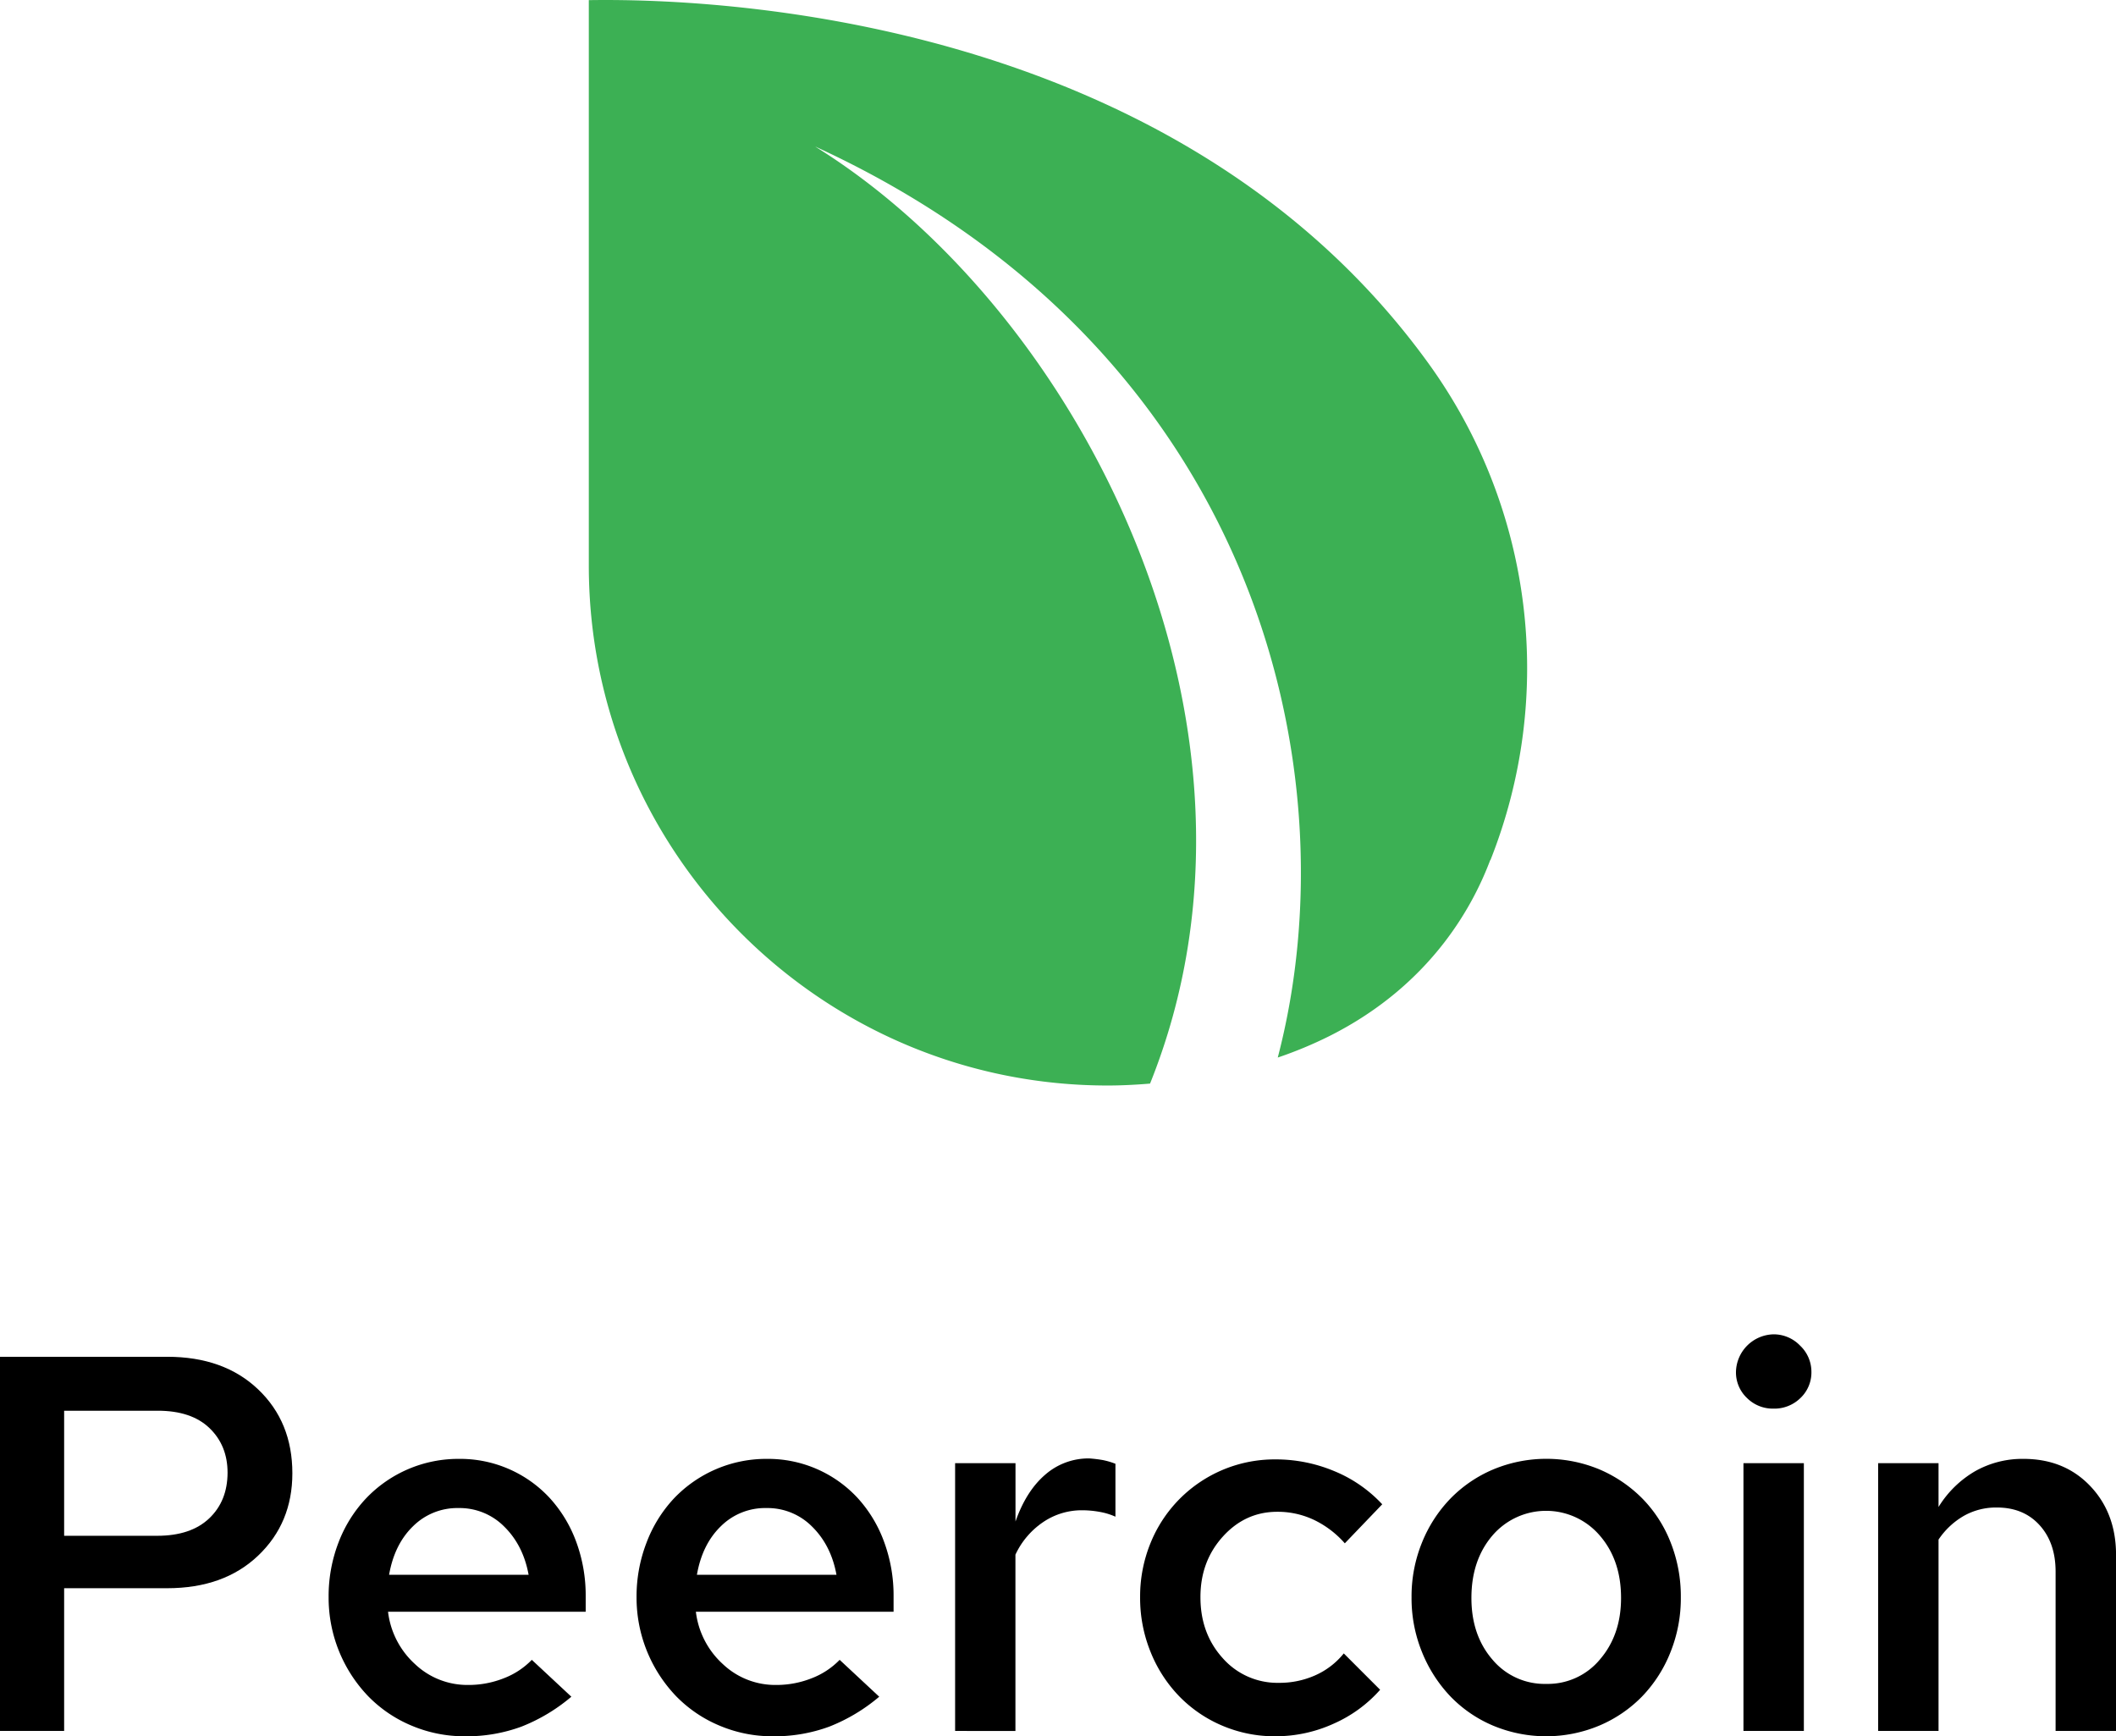 <svg xmlns="http://www.w3.org/2000/svg" viewBox="0 0 935.98 768"><defs><style>.cls-1{fill:#3cb054;fill-rule:evenodd;}</style></defs><g id="Layer_2" data-name="Layer 2"><g id="Layer_1-2" data-name="Layer 1"><path class="cls-1" d="M508.71,479.3c-8,.68-14.37.84-18.26.85-126.94.26-230-103.06-230-230,0-1,0-2,0-3.05v-3.24h0V.06h0c77-1.2,267.11,15.58,371.93,161.39a230.06,230.06,0,0,1,26.89,219l-.07-.06c-6.72,17.82-24.6,54.54-71.24,77.93a180.94,180.94,0,0,1-22.76,9.46c33.48-128.15-10.28-313.81-204.7-403C478.59,138,571.86,322.26,508.71,479.3Z"/><path d="M0,765.64V600.14H74q25.05,0,40.19,14.42t15.13,37.12q0,22-15.13,36.41T74,702.51H28.37v63.13ZM69.74,624H28.37v55.32H69.51q14.89,0,23-7.68t8.15-20.21q0-12.06-8-19.75T69.74,624Z"/><path d="M252.73,750.5a78.37,78.37,0,0,1-22.1,13.24A69.9,69.9,0,0,1,205.68,768,59.8,59.8,0,0,1,182,763.27a58,58,0,0,1-19.15-13,62.91,62.91,0,0,1-17.49-43.74,66.09,66.09,0,0,1,4.37-24.23,59.1,59.1,0,0,1,12.06-19.39,56.34,56.34,0,0,1,41.25-17.61,54,54,0,0,1,40.08,17.26,58.63,58.63,0,0,1,11.7,19.26,68.48,68.48,0,0,1,4.25,24.47v6.62H171.64a37.19,37.19,0,0,0,11.94,23.17,33.65,33.65,0,0,0,23.52,9.22,42.19,42.19,0,0,0,15.72-2.95,34.38,34.38,0,0,0,12.42-8.16Zm-49.88-83.45a27.77,27.77,0,0,0-20.1,8q-8.28,8-10.64,21.51h61.71q-2.37-13-10.76-21.28A27.79,27.79,0,0,0,202.85,667.05Z"/><path d="M388.91,750.5a78.55,78.55,0,0,1-22.11,13.24A69.84,69.84,0,0,1,341.86,768a59.73,59.73,0,0,1-23.64-4.73,57.85,57.85,0,0,1-19.15-13,63,63,0,0,1-17.5-43.74A66.1,66.1,0,0,1,286,682.3,59.24,59.24,0,0,1,298,662.91a56.35,56.35,0,0,1,41.26-17.61,54,54,0,0,1,40.07,17.26A58.3,58.3,0,0,1,391,681.82a68.48,68.48,0,0,1,4.26,24.47v6.62H307.81a37.19,37.19,0,0,0,11.94,23.17,33.67,33.67,0,0,0,23.53,9.22A42.27,42.27,0,0,0,359,742.35a34.42,34.42,0,0,0,12.41-8.16ZM339,667.05a27.75,27.75,0,0,0-20.09,8q-8.28,8-10.64,21.51H370q-2.37-13-10.76-21.28A27.76,27.76,0,0,0,339,667.05Z"/><path d="M422.48,765.64V647.19h26.71V673q4.72-13.47,13.12-20.69a29.07,29.07,0,0,1,19.51-7.21,57.81,57.81,0,0,1,5.91.71,32.18,32.18,0,0,1,5.67,1.66v23.4a29.54,29.54,0,0,0-7-2.13,43.24,43.24,0,0,0-7.69-.71,30.42,30.42,0,0,0-17.25,5.21,35.49,35.49,0,0,0-12.3,14.42v78Z"/><path d="M565.75,744.36a38.75,38.75,0,0,0,16-3.31,33.83,33.83,0,0,0,12.65-9.7l16.08,16.08a59.37,59.37,0,0,1-20.57,15A61.94,61.94,0,0,1,564.09,768a58.94,58.94,0,0,1-23.52-4.73,58.17,58.17,0,0,1-19-13,60.51,60.51,0,0,1-12.65-19.62,63.38,63.38,0,0,1-4.61-24.12,62.48,62.48,0,0,1,4.61-24,59.18,59.18,0,0,1,55.2-37,66.93,66.93,0,0,1,26.13,5.21,60.07,60.07,0,0,1,21.16,14.65l-16.55,17.26a42.72,42.72,0,0,0-13.72-10.4A37.45,37.45,0,0,0,565,668.7q-14.19,0-24.12,11T531,706.53q0,16.08,9.93,27A32.23,32.23,0,0,0,565.75,744.36Z"/><path d="M624.38,706.53A63.06,63.06,0,0,1,629,682.3a60.38,60.38,0,0,1,12.53-19.39A57.83,57.83,0,0,1,660.43,650a61.17,61.17,0,0,1,47.17,0,59.68,59.68,0,0,1,18.91,12.88A57.82,57.82,0,0,1,739,682.3a64.73,64.73,0,0,1,4.49,24.23,63.92,63.92,0,0,1-4.61,24.35,60.07,60.07,0,0,1-12.53,19.51,58,58,0,0,1-18.91,12.88,60.87,60.87,0,0,1-47.05,0,56.94,56.94,0,0,1-18.91-13A61.82,61.82,0,0,1,629,730.76,63,63,0,0,1,624.38,706.53ZM684,744.83A29.93,29.93,0,0,0,707.72,734q9.33-10.86,9.33-27.18,0-16.78-9.45-27.66a31.26,31.26,0,0,0-47.41,0q-9.33,10.88-9.33,27.66,0,16.54,9.33,27.3A30.07,30.07,0,0,0,684,744.83Z"/><path d="M784.43,623.07a16.14,16.14,0,0,1-11.7-4.72,15.56,15.56,0,0,1-4.85-11.59,17,17,0,0,1,16.55-16.55,16.15,16.15,0,0,1,11.82,5,15.88,15.88,0,0,1,5,11.58,15.56,15.56,0,0,1-4.85,11.59A16.44,16.44,0,0,1,784.43,623.07Zm13.48,24.12V765.64H771.19V647.19Z"/><path d="M830.77,765.64V647.19h26.71v19.39a46.36,46.36,0,0,1,16.2-15.84,42.49,42.49,0,0,1,21.4-5.44q18,0,29.43,11.94T936,687.62v78H909.26V695.18q0-12.76-7.09-20.57t-18.92-7.8a29,29,0,0,0-14.53,3.67A33.87,33.87,0,0,0,857.48,681v84.64Z"/></g></g></svg>